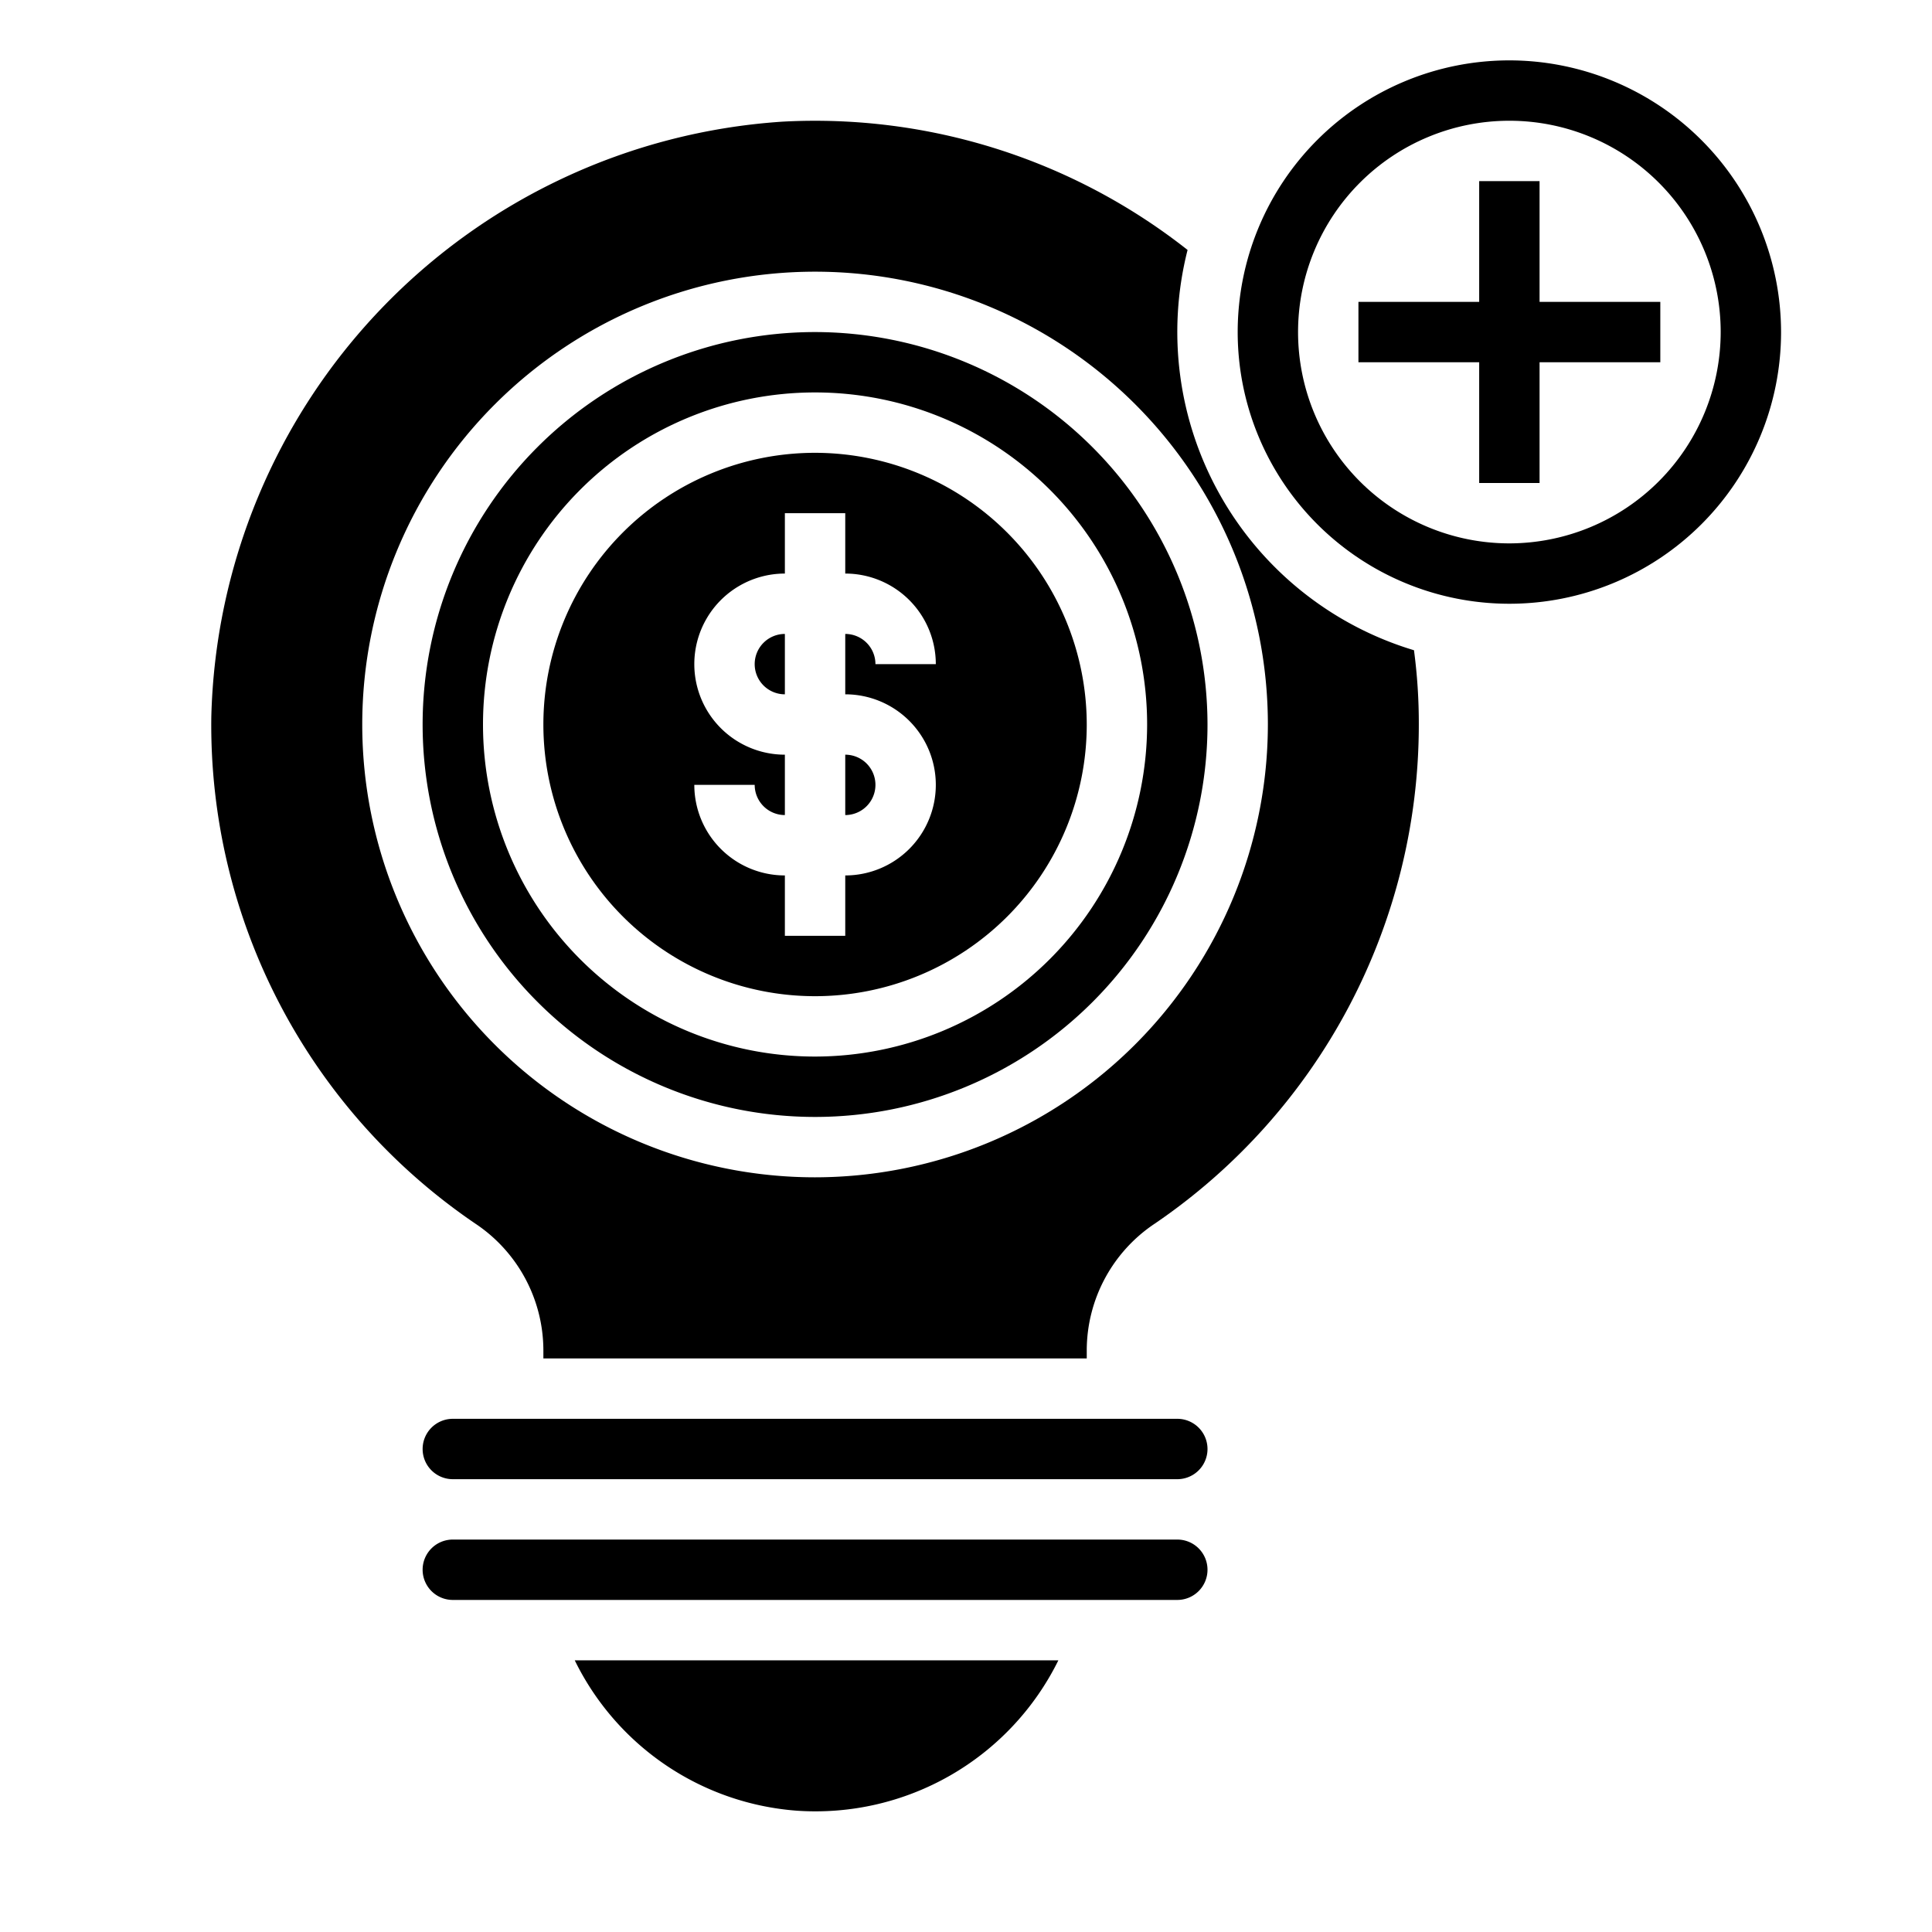 <svg xmlns="http://www.w3.org/2000/svg" viewBox="0 0 64 64" x="0px" y="0px"><g data-name="Creative-Development-More Idea-Business-Inspiration"><path d="M28,27a1,1,0,0,0,0-2Z"></path><path d="M25,22a1,1,0,0,0,1,1V21A1,1,0,0,0,25,22Z"></path><path d="M14,48a1,1,0,0,0,1,1H39a1,1,0,0,0,0-2H15A1,1,0,0,0,14,48Z"></path><path d="M27,15a9,9,0,1,0,9,9A9.01,9.01,0,0,0,27,15Zm4,11a3,3,0,0,1-3,3v2H26V29a3,3,0,0,1-3-3h2a1,1,0,0,0,1,1V25a3,3,0,0,1,0-6V17h2v2a3,3,0,0,1,3,3H29a1,1,0,0,0-1-1v2A3,3,0,0,1,31,26Z"></path><path d="M40,52a1,1,0,0,0-1-1H15a1,1,0,0,0,0,2H39A1,1,0,0,0,40,52Z"></path><path d="M46.84,21.54a11.011,11.011,0,0,1-7.5-13.26A19.933,19.933,0,0,0,25.92,4.03,20.26,20.26,0,0,0,7,23.75a19.964,19.964,0,0,0,8.74,16.78A5.054,5.054,0,0,1,18,44.71V45H36v-.29a5.054,5.054,0,0,1,2.26-4.18A20,20,0,0,0,47,24,18.26,18.26,0,0,0,46.84,21.54ZM27,39A15,15,0,1,1,42,24,15.018,15.018,0,0,1,27,39Z"></path><path d="M26.4,59.982A8.971,8.971,0,0,0,35.06,55H19.039A8.929,8.929,0,0,0,26.4,59.982Z"></path><path d="M27,11A13,13,0,1,0,40,24,13.015,13.015,0,0,0,27,11Zm0,24A11,11,0,1,1,38,24,11.013,11.013,0,0,1,27,35Z"></path><path d="M50,2a9,9,0,1,0,9,9A9.01,9.01,0,0,0,50,2Zm0,16a7,7,0,1,1,7-7A7.008,7.008,0,0,1,50,18Z"></path><polygon points="51 10 51 6 49 6 49 10 45 10 45 12 49 12 49 16 51 16 51 12 55 12 55 10 51 10"></polygon></g></svg>